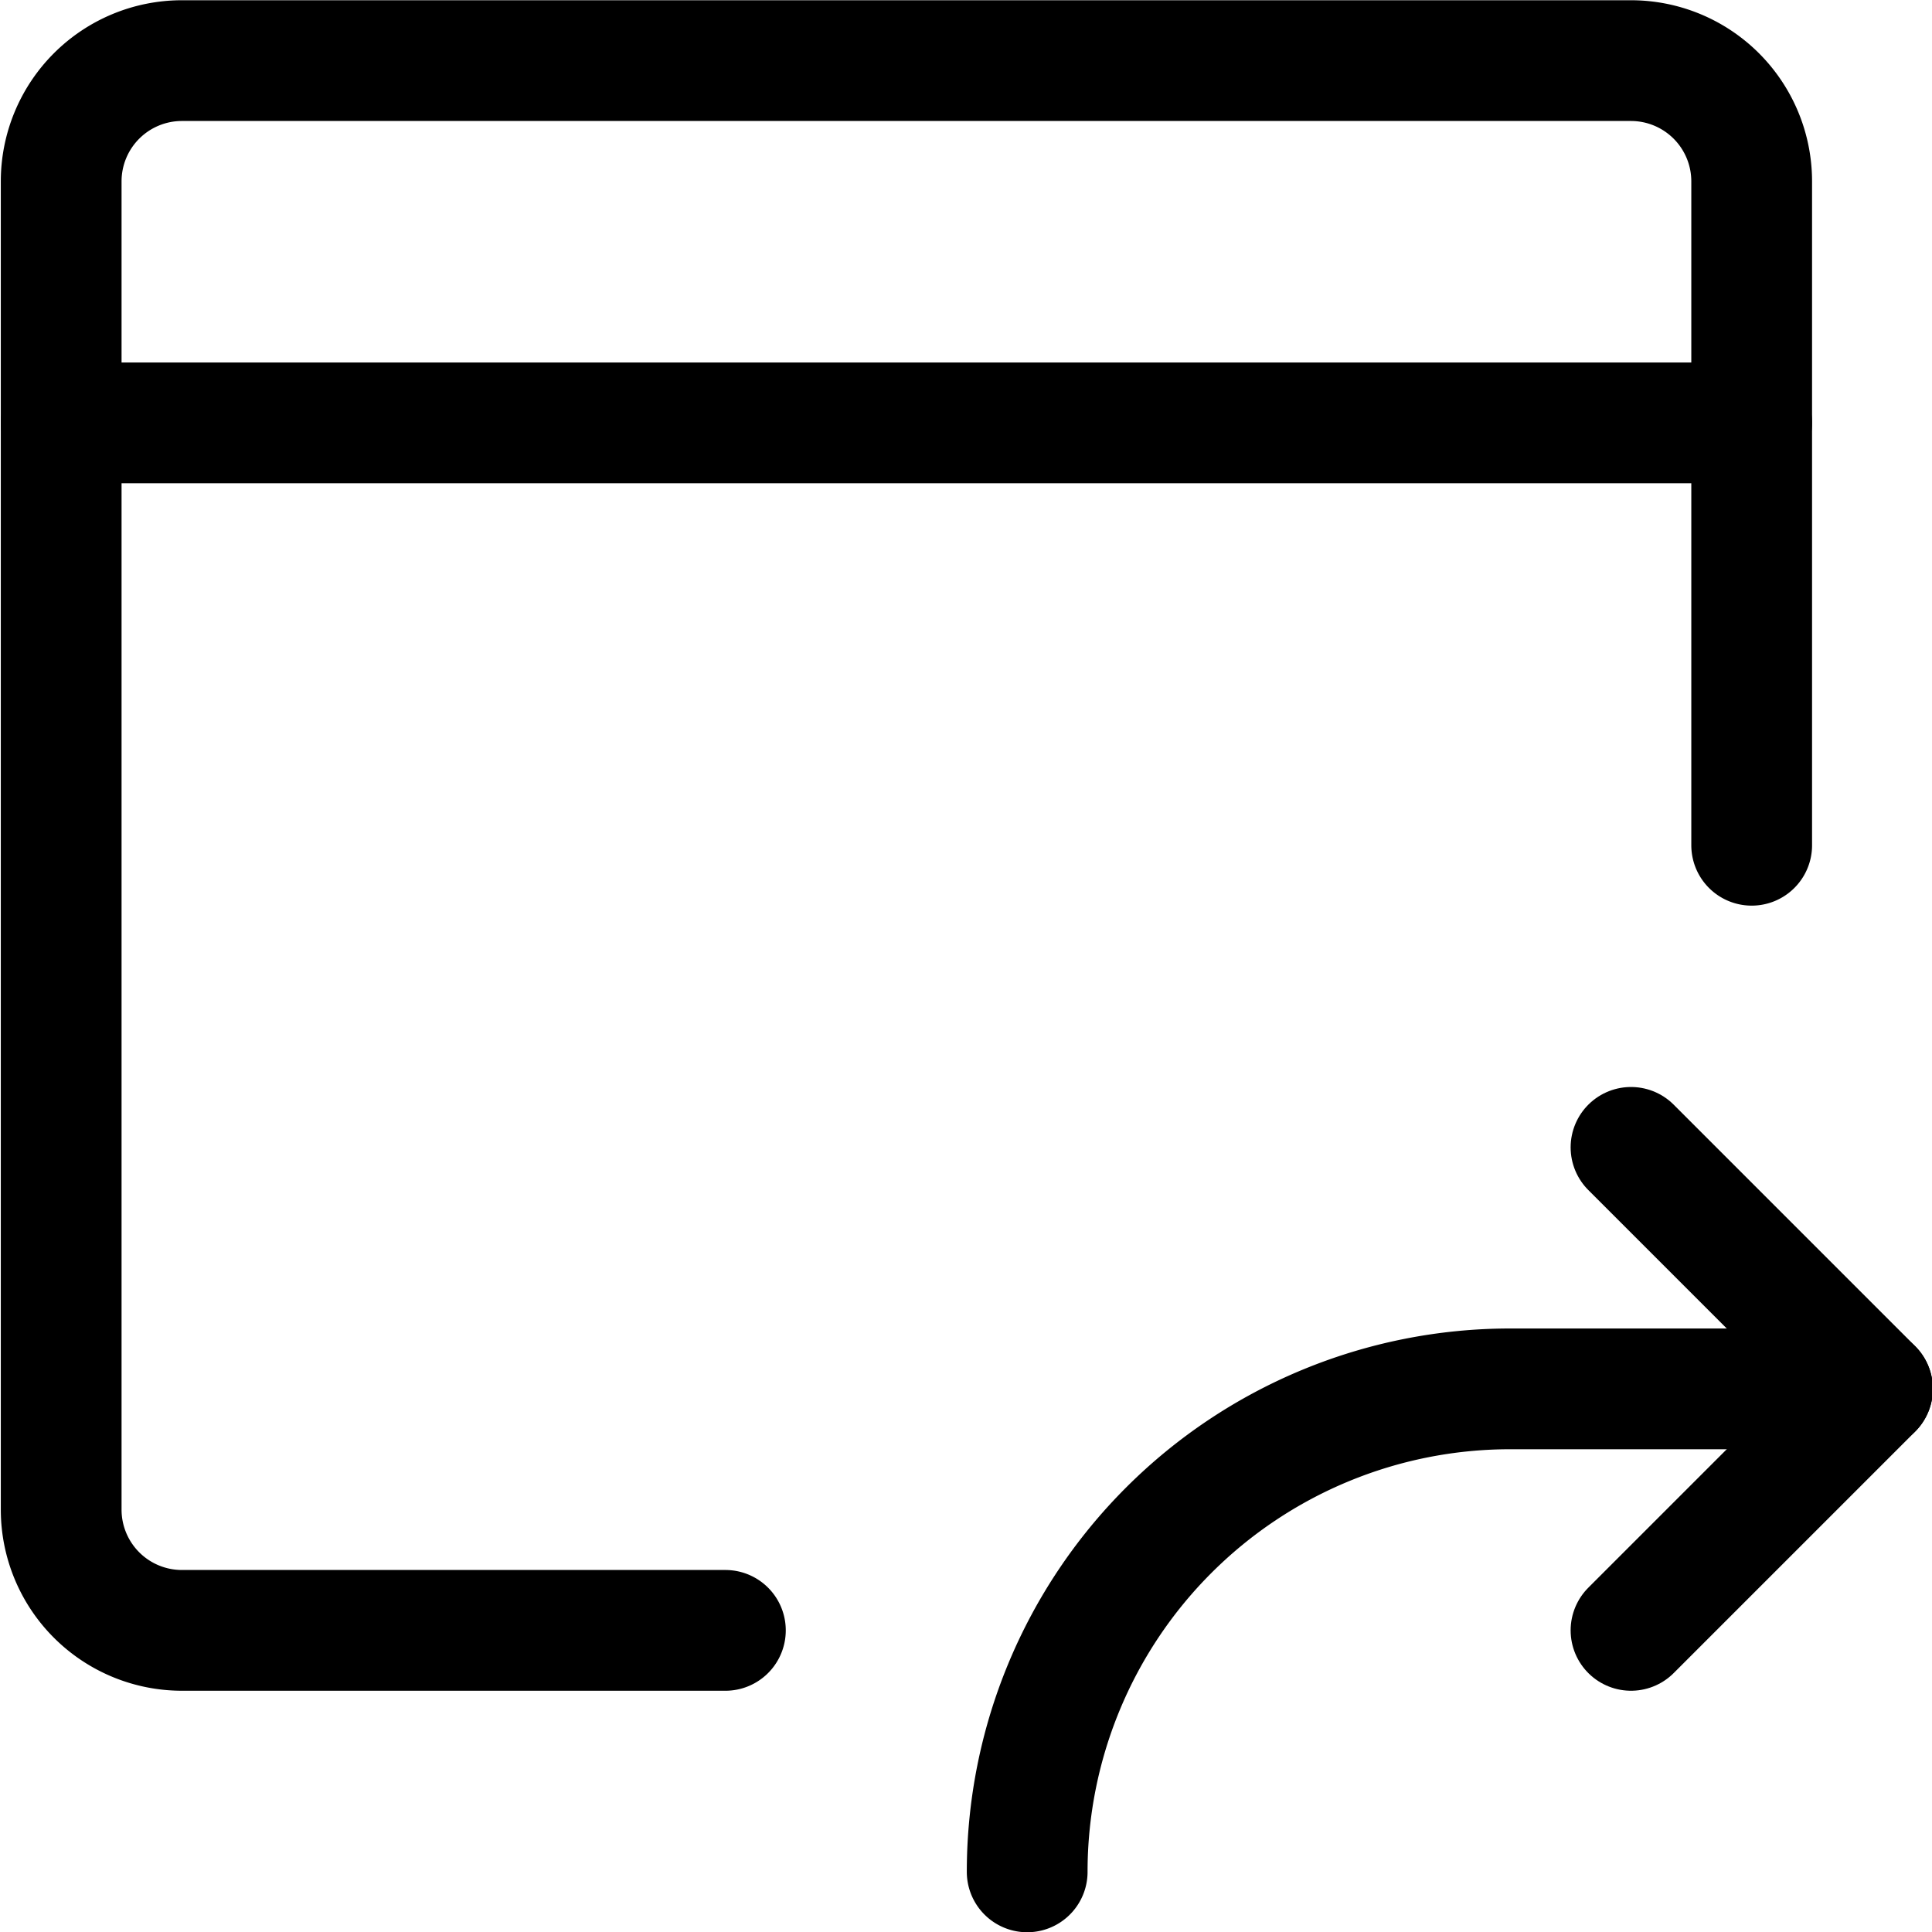 <svg xmlns="http://www.w3.org/2000/svg" viewBox="0 0 24 24"><defs><style>.a{fill:none;stroke:currentColor;stroke-linecap:round;stroke-linejoin:round;stroke-width:1.5px;}</style></defs><title>app-window-next</title><path class="a" d="M21.76,10.5V2.253a1.5,1.5,0,0,0-1.5-1.5h-18a1.5,1.5,0,0,0-1.5,1.5v16.5a1.5,1.5,0,0,0,1.5,1.5H9.011"/><line class="a" x1="0.76" y1="5.253" x2="21.76" y2="5.253"/><polyline class="a" points="20.261 14.253 23.261 17.253 20.261 20.253"/><path class="a" d="M12.76,23.253a6,6,0,0,1,6-6h4.5"/></svg>